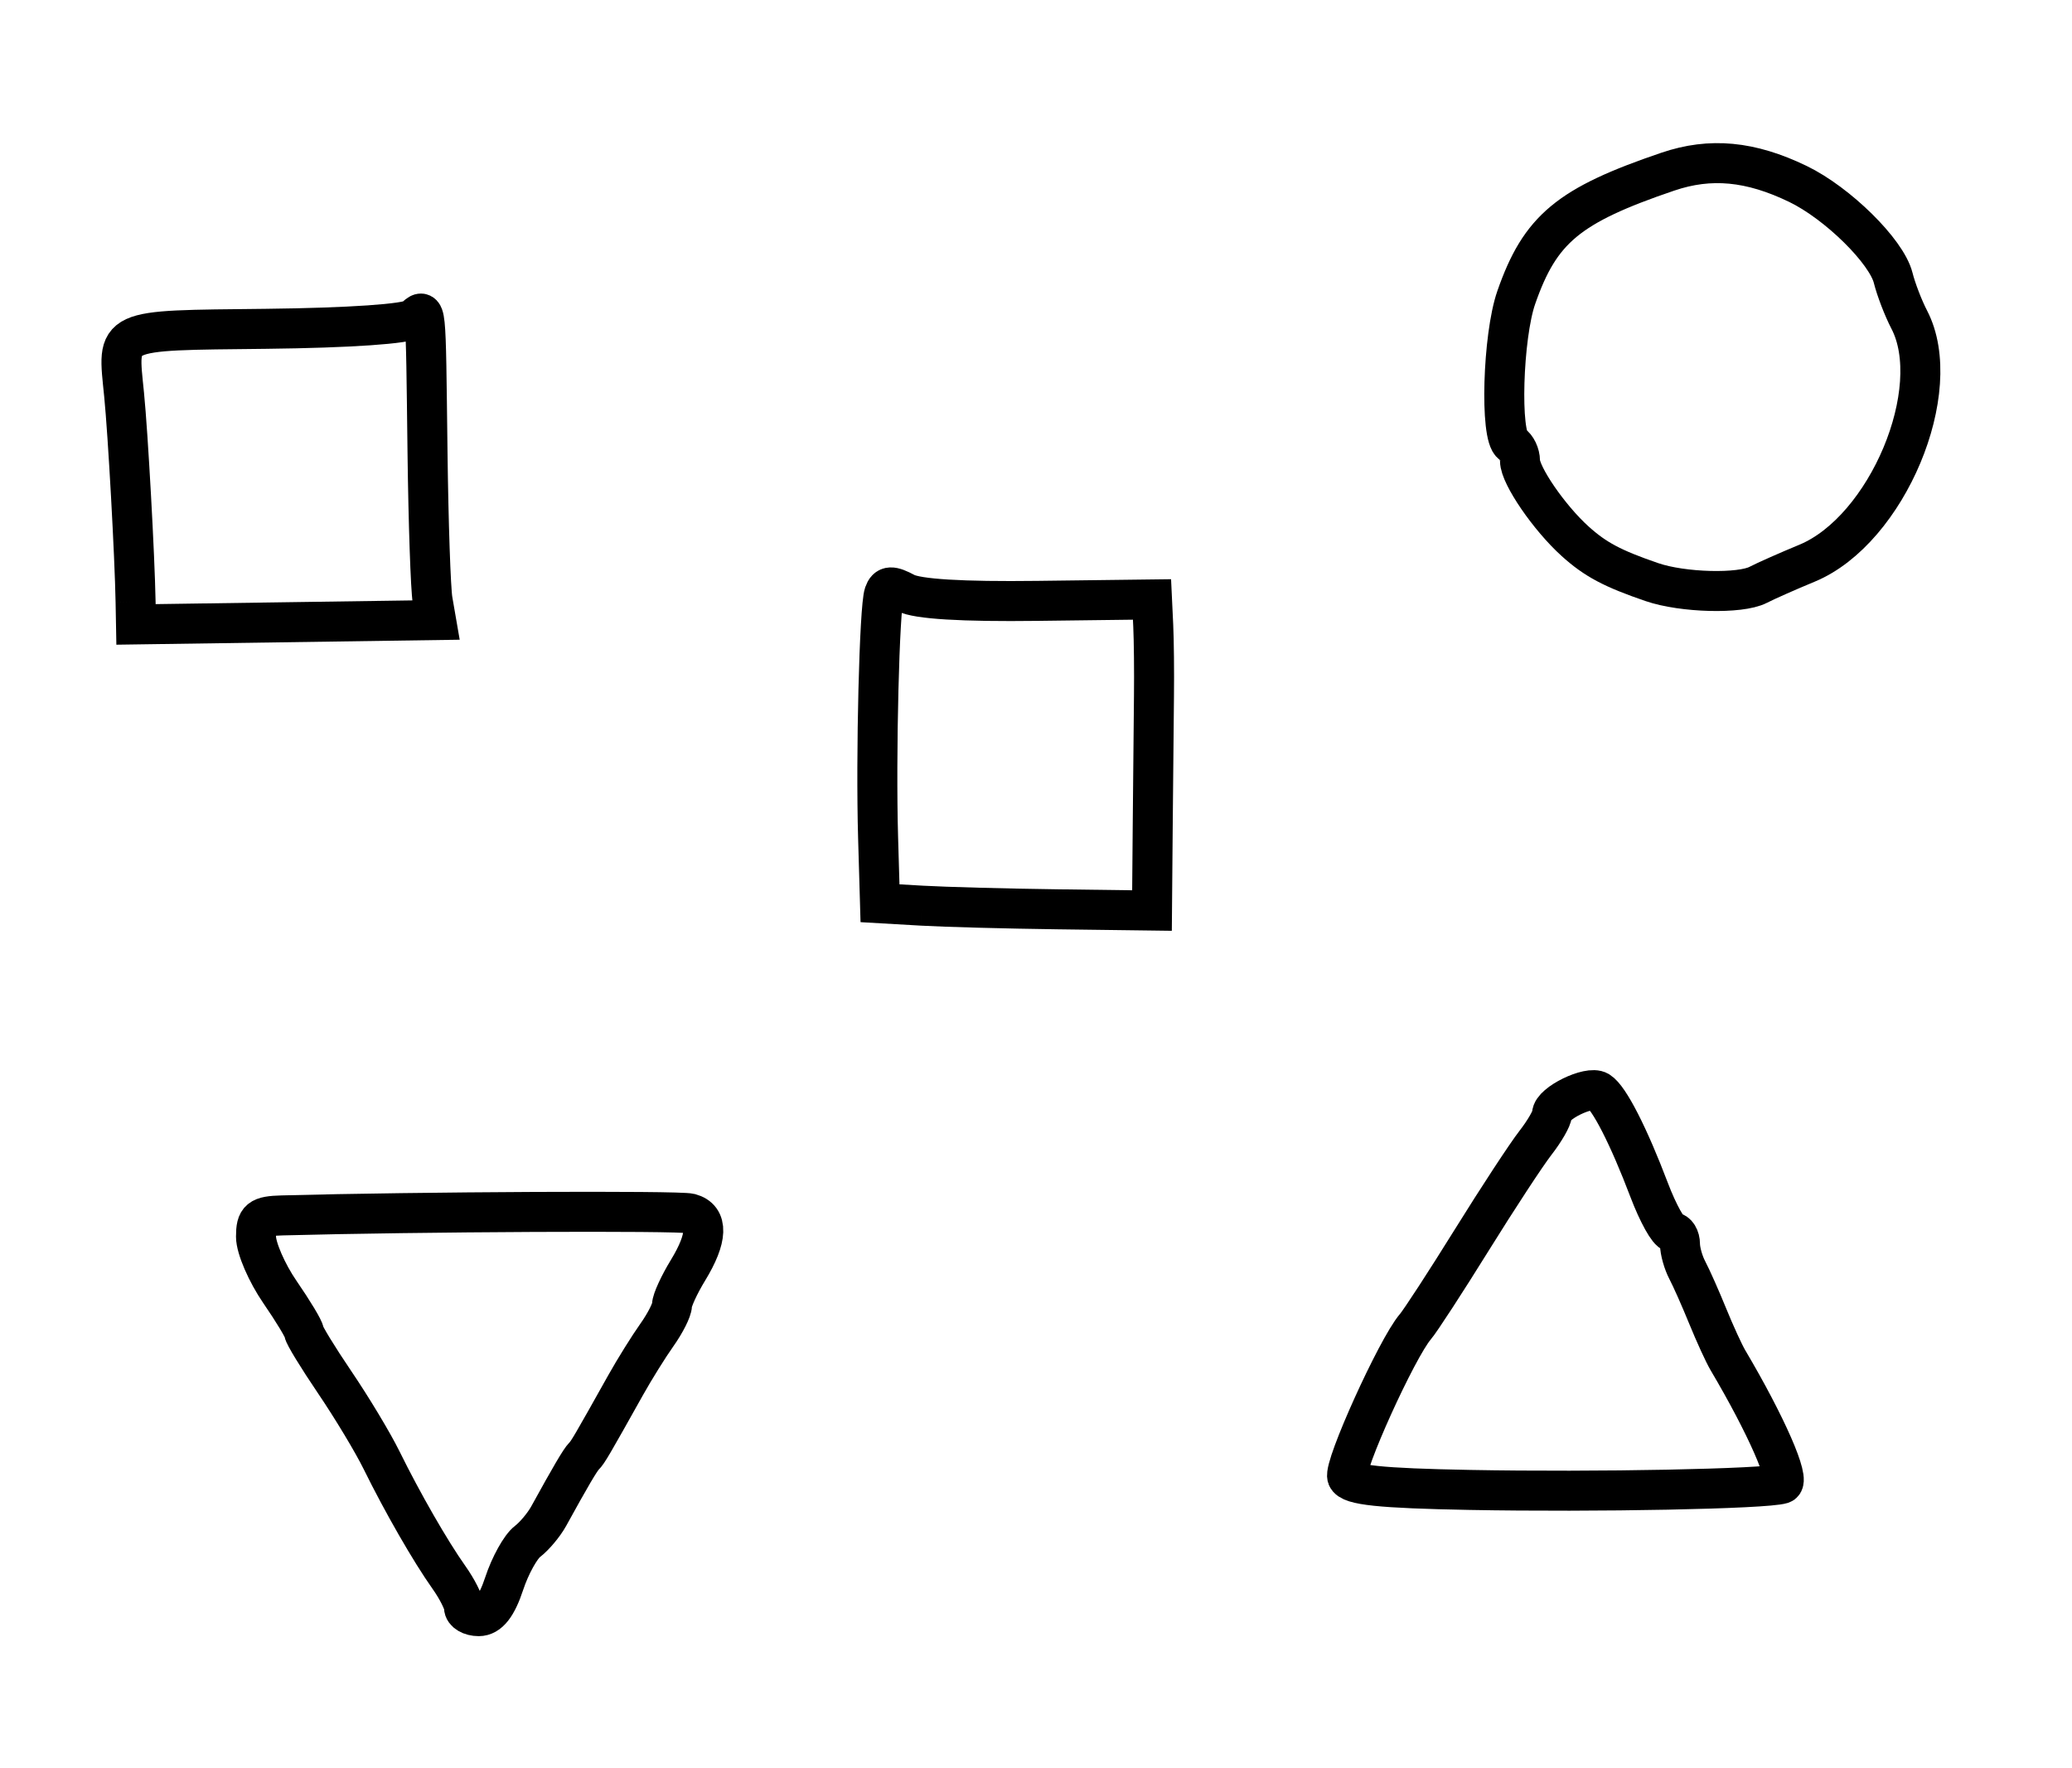 <?xml version="1.0" encoding="utf-8" ?>
<svg xmlns="http://www.w3.org/2000/svg" xmlns:ev="http://www.w3.org/2001/xml-events" xmlns:xlink="http://www.w3.org/1999/xlink" baseProfile="full" height="221" version="1.1" width="259">
  <defs/>
  <path d="M 58,200.904 C 58,200.302 57.153,198.614 56.117,197.154 C 53.803,193.893 50.314,187.822 47.692,182.5 C 46.609,180.3 43.985,175.937 41.861,172.805 C 39.738,169.673 38,166.829 38,166.485 C 38,166.141 36.65,163.898 35,161.5 C 33.35,159.102 32,155.983 32,154.57 C 32,152.355 32.449,151.988 35.25,151.912 C 52.203,151.453 84.865,151.296 86.25,151.666 C 88.547,152.281 88.459,154.734 85.996,158.774 C 84.898,160.575 84,162.53 84,163.12 C 84,163.709 83.153,165.386 82.117,166.846 C 81.081,168.306 79.324,171.126 78.211,173.113 C 73.955,180.714 73.486,181.514 73,182 C 72.537,182.463 71.342,184.494 68.594,189.488 C 67.992,190.581 66.795,192.011 65.934,192.666 C 65.072,193.32 63.763,195.688 63.024,197.928 C 62.1,200.728 61.105,202 59.84,202 C 58.828,202 58,201.507 58,200.904" fill="none" stroke="black" stroke-width="5"/>
  <path d="M 183.708,186.223 C 172.508,186.013 168.792,185.622 168.405,184.613 C 167.908,183.318 174.622,168.497 176.915,165.83 C 177.544,165.099 180.715,160.225 183.962,155 C 187.209,149.775 190.796,144.304 191.933,142.842 C 193.07,141.38 194,139.768 194,139.261 C 194,137.918 198.629,135.652 199.841,136.402 C 201.142,137.206 203.581,141.978 206.151,148.75 C 207.247,151.637 208.561,154 209.072,154 C 209.582,154 210,154.681 210,155.514 C 210,156.346 210.412,157.809 210.916,158.764 C 211.42,159.719 212.566,162.3 213.463,164.5 C 214.361,166.7 215.495,169.175 215.983,170 C 220.787,178.116 223.85,185.11 222.752,185.455 C 220.695,186.103 199.533,186.519 183.708,186.223" fill="none" stroke="black" stroke-width="5"/>
  <path d="M 115.25,113.198 L 110,112.895 L 109.762,104.698 C 109.462,94.407 109.922,75.922 110.52,74.207 C 110.875,73.187 111.438,73.164 113.181,74.097 C 114.638,74.877 120.27,75.22 129.696,75.102 L 144,74.924 L 144.155,78.212 C 144.24,80.02 144.281,83.975 144.246,87 C 144.21,90.025 144.14,97.294 144.091,103.153 L 144,113.806 L 132.25,113.653 C 125.787,113.569 118.138,113.364 115.25,113.198" fill="none" stroke="black" stroke-width="5"/>
  <path d="M 16.949,75.272 C 16.843,69.443 16.004,54.279 15.513,49.33 C 14.684,40.957 13.904,41.318 33.257,41.098 C 43.719,40.979 50.917,40.484 51.706,39.829 C 53.315,38.494 53.204,37.435 53.439,56.5 C 53.548,65.3 53.831,73.625 54.068,75 L 54.5,77.5 L 35.75,77.772 L 17,78.044 L 16.949,75.272" fill="none" stroke="black" stroke-width="5"/>
  <path d="M 206.5,72.76 C 201.556,71.067 199.428,69.936 196.902,67.66 C 193.646,64.726 190,59.411 190,57.6 C 190,56.785 189.55,55.84 189,55.5 C 187.474,54.557 187.837,42.052 189.531,37.187 C 192.518,28.613 196.06,25.672 208.482,21.455 C 213.797,19.65 218.813,20.124 224.741,22.99 C 229.701,25.388 235.815,31.414 236.645,34.723 C 237.01,36.177 237.912,38.522 238.648,39.933 C 243.238,48.729 235.891,66.248 225.875,70.395 C 223.469,71.39 220.719,72.609 219.764,73.103 C 217.522,74.261 210.343,74.076 206.5,72.76" fill="none" stroke="black" stroke-width="5"/>
</svg>
